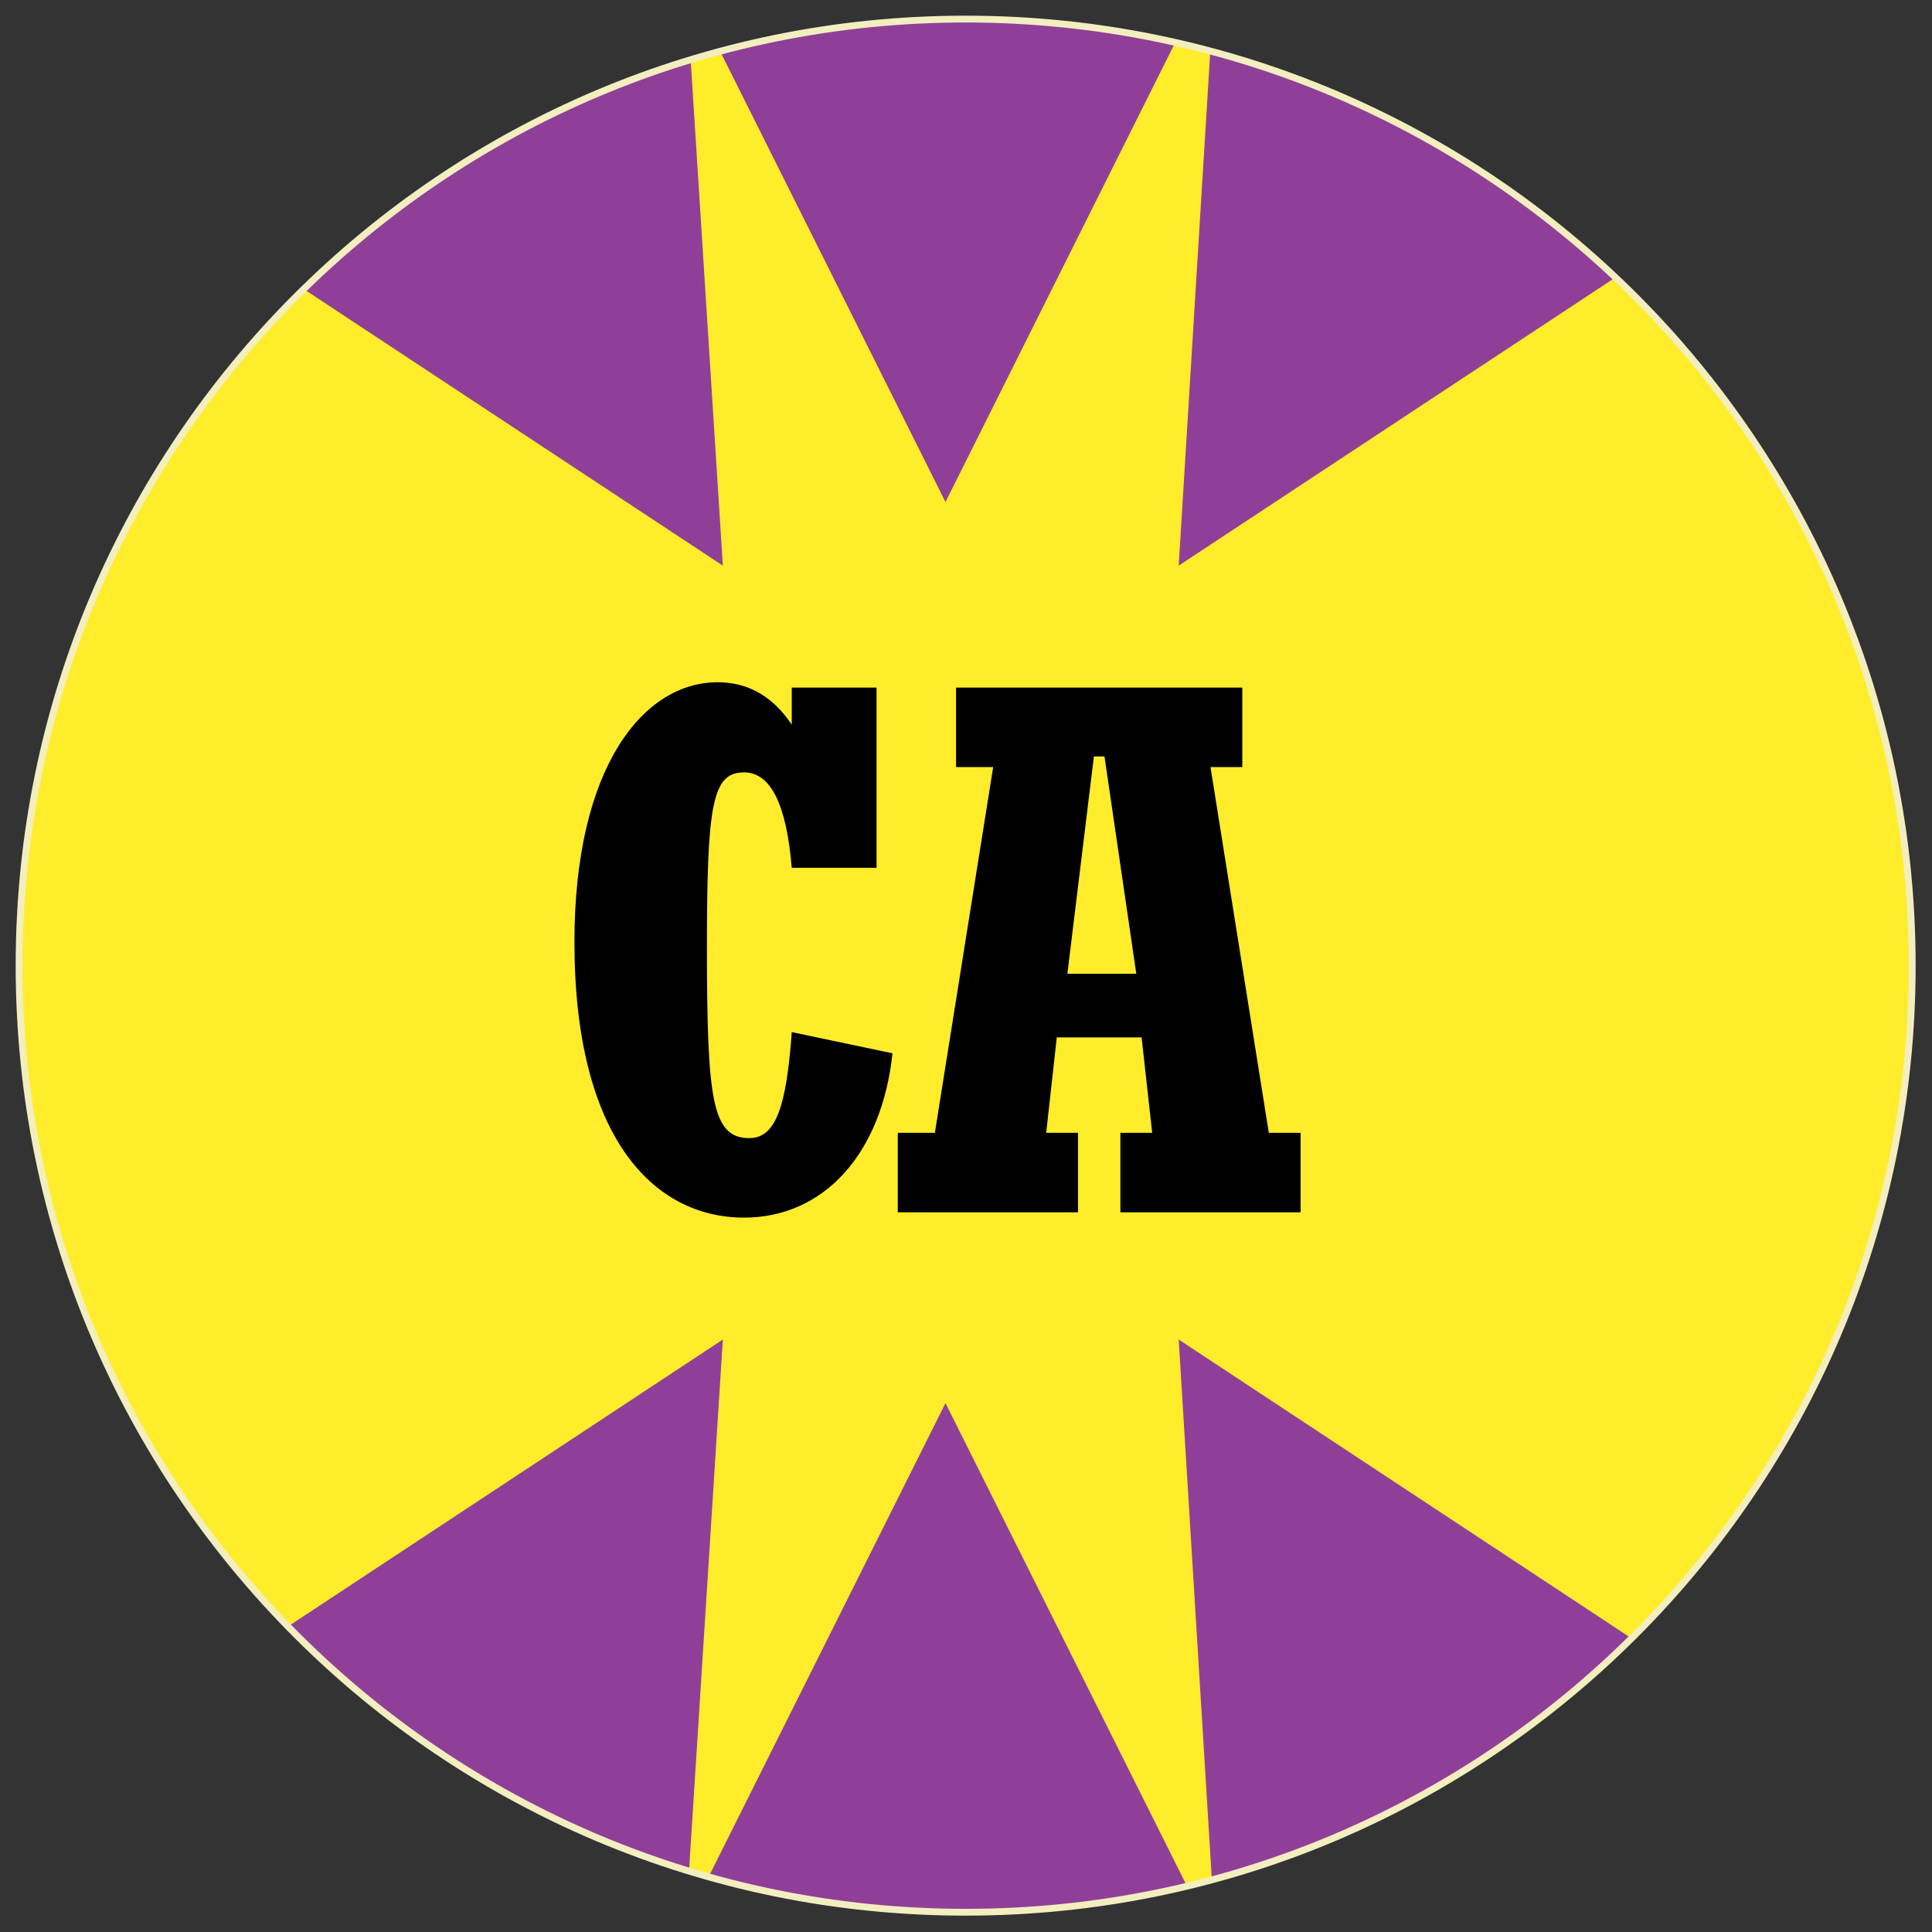 <svg xmlns="http://www.w3.org/2000/svg" xmlns:xlink="http://www.w3.org/1999/xlink" viewBox="0 0 283.5 283.5">
  <rect x="0" y="0" width="283.5" height="283.5" fill="#333333" stroke="none"/>
  <symbol id="CA-1867-c" viewBox="-25.5 -25.5 51 51">
    <circle fill="#ffed2b" r="25.5"/>
    <path fill="#903f98" d="M-4.3 7.3-19 17c4.7 5.2 11.5 8.5 19 8.5s14.3-3.3 19-8.5L4.3 7.3 5 18.7-.1 8.5-5 18.3zM0-25.5c7.6 0 14.3 3.3 19 8.5L4.3-7.3 5-18.7-.1-8.5-5-18.3l.7 11L-19-17c4.7-5.2 11.4-8.5 19-8.5"/>
    <path d="M-1.1-1.9C-1.3-3.8-2.4-5-3.9-5-5.6-5-7.1-3.5-7.1.2c0 3.3 1.3 4.9 2.7 4.9.5 0 1-.2 1.4-.8V5h1.6V1.6H-3q-.15 1.8-.9 1.8c-.6 0-.7-.6-.7-3.3 0-2.9.1-3.6.8-3.6.5 0 .7.6.8 2zm.1-1.5h.7L.8 3.5H.1V5h5.4V3.5h-.6L6-3.4h.6v-1.5H3.2v1.5h.6l-.2 1.8H2l-.2-1.8h.6v-1.5H-1zm4.5 3-.6 4.1h-.2L2.2-.4z"/>
  </symbol>
  <defs>
    <path id="CA-1867-a" d="M280.6 141.7c0 76.7-62.2 138.9-138.9 138.9S2.8 218.4 2.8 141.7 65 2.8 141.7 2.8 280.6 65 280.6 141.7"/>
  </defs>
  <clipPath id="CA-1867-b">
    <use xlink:href="#CA-1867-a" overflow="visible"/>
  </clipPath>
  <g clip-path="url(#CA-1867-b)">
    <use xlink:href="#CA-1867-c" width="51" height="51" x="-25.5" y="-25.5" overflow="visible" transform="matrix(7.778 0 0 -7.778 139.516 139.782)"/>
  </g>
  <use xlink:href="#CA-1867-a" fill="none" stroke="#f3eebf" stroke-miterlimit="10" overflow="visible"/>
</svg>
